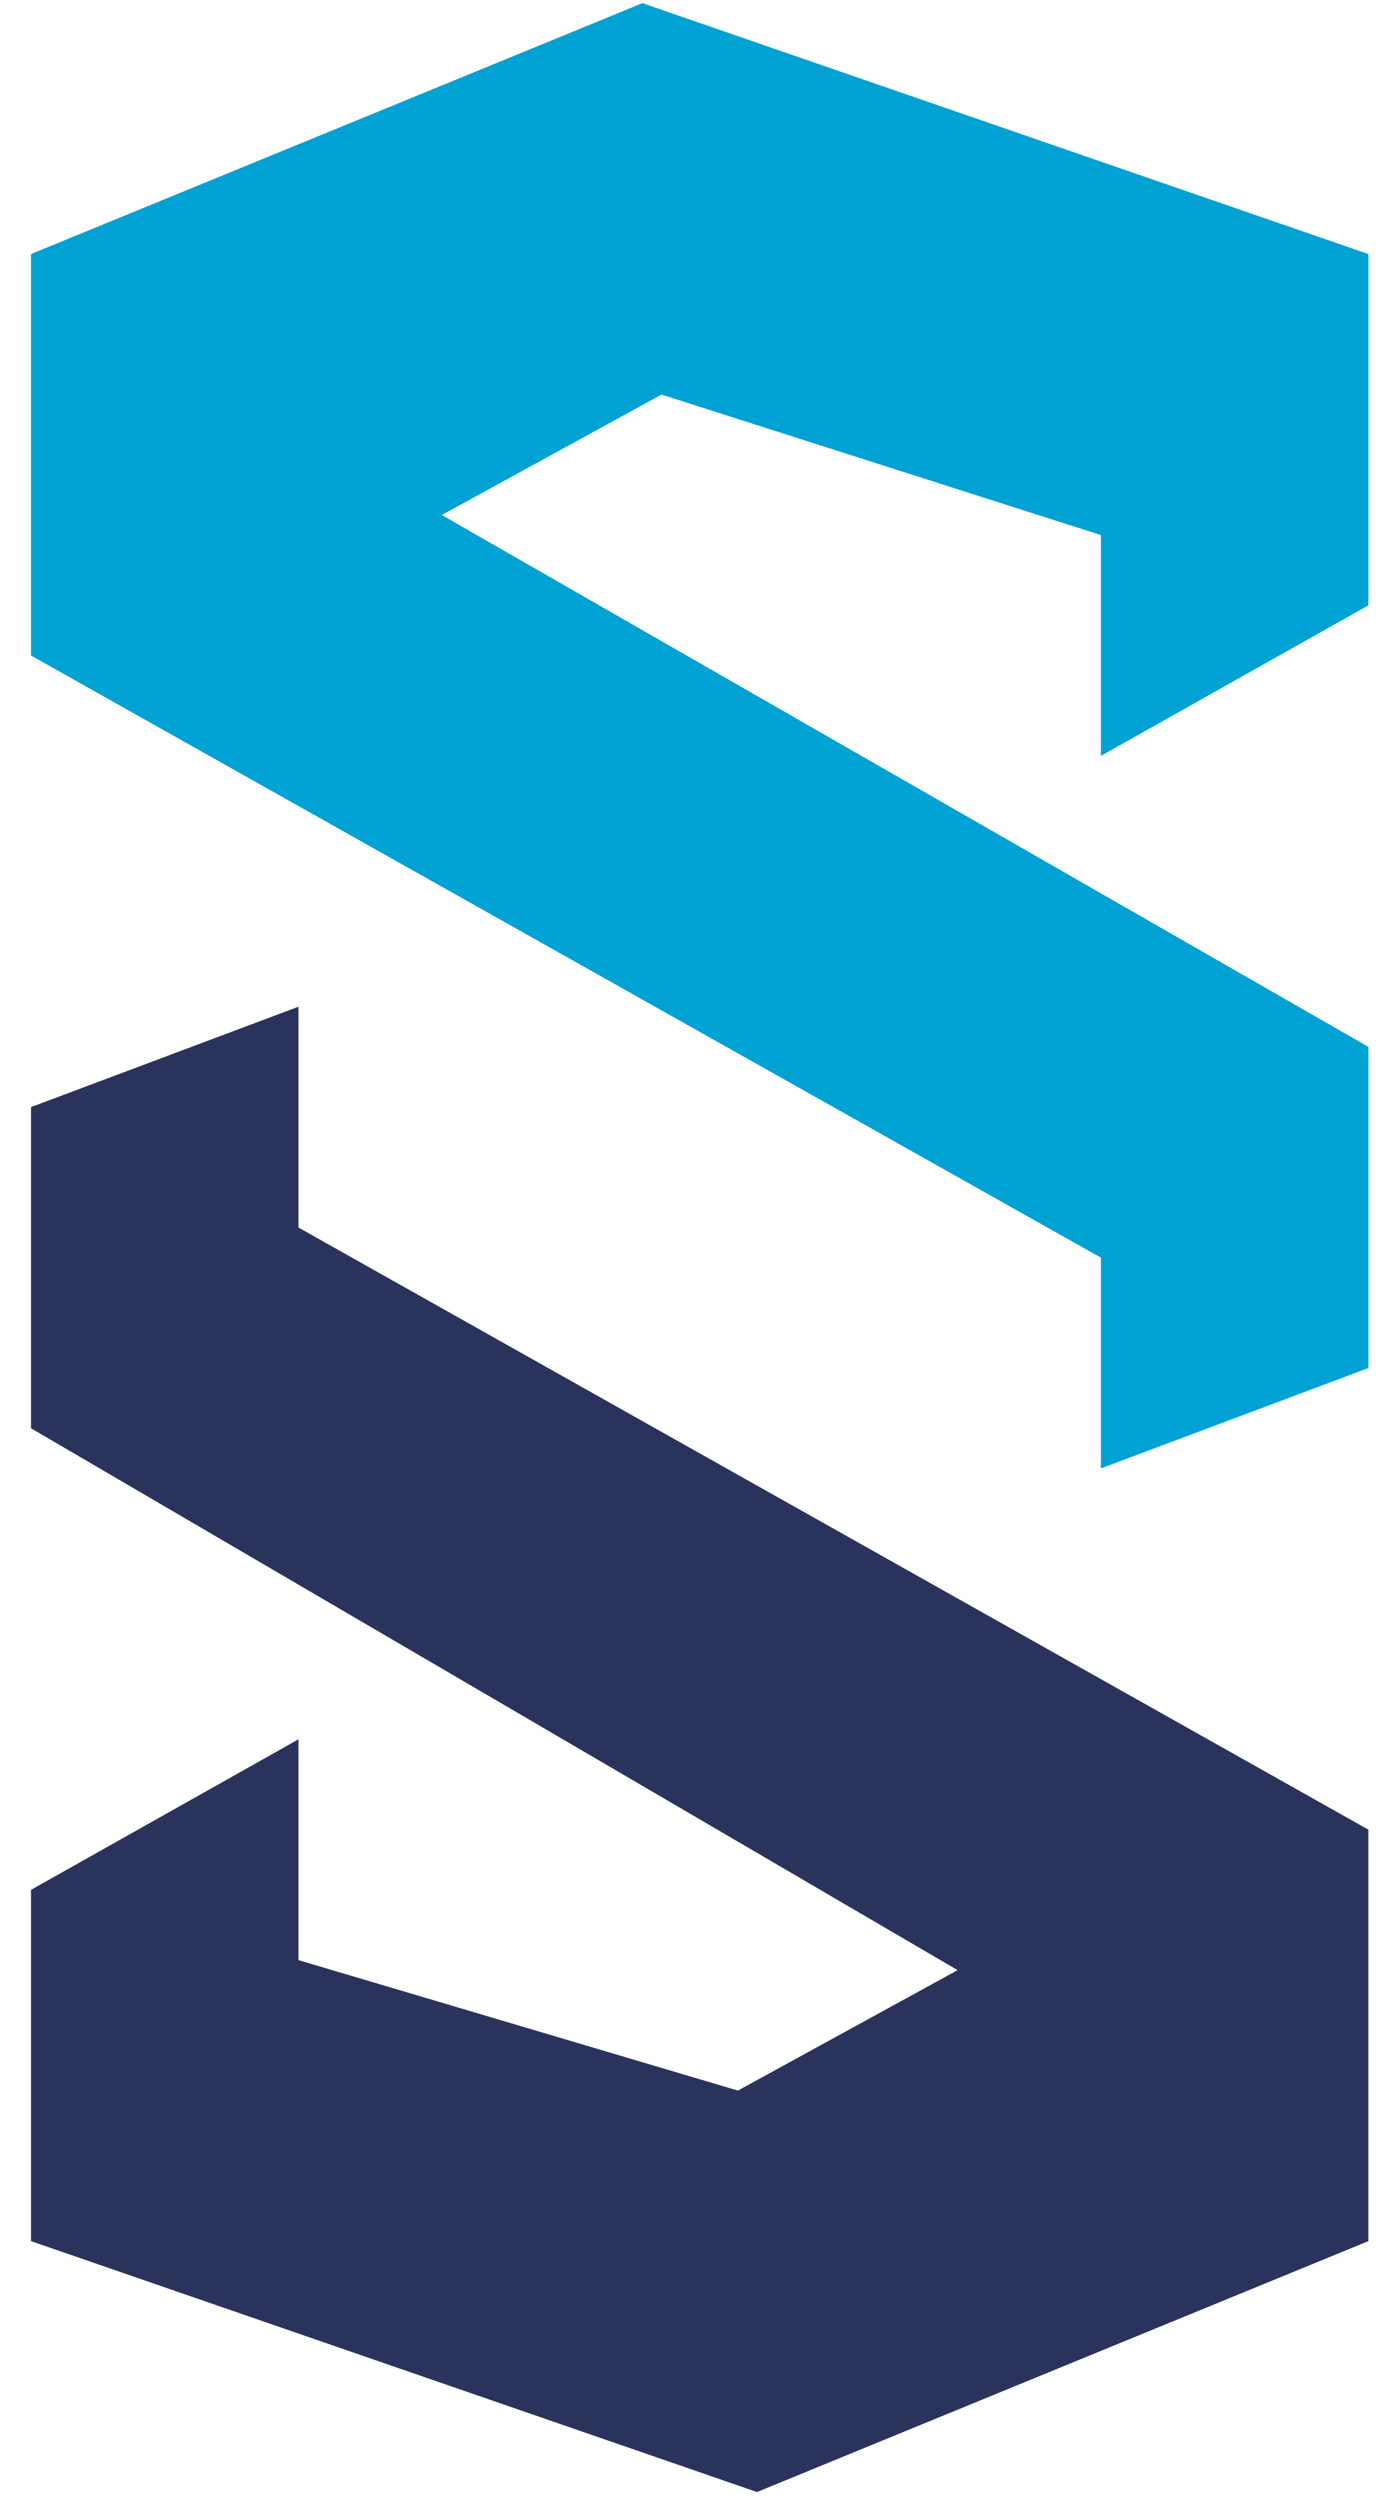 <svg width="38" height="68" viewBox="0 0 38 68" fill="none" xmlns="http://www.w3.org/2000/svg">
<path fill-rule="evenodd" clip-rule="evenodd" d="M29.967 14.555V20.561L37.248 16.466V6.911L17.486 0.086L0.844 6.911V17.831L29.967 34.21V39.943L37.248 37.213V28.477L12.025 14.009L18.006 10.733L29.967 14.555Z" fill="#00A1D3"/>
<path fill-rule="evenodd" clip-rule="evenodd" d="M8.124 53.319V47.313L0.844 51.408V60.963L20.606 67.788L37.248 60.963V49.77L8.124 33.391V27.385L0.844 30.115V38.851L26.067 53.592L20.086 56.868L8.124 53.319Z" fill="#2A335C"/>
</svg>
